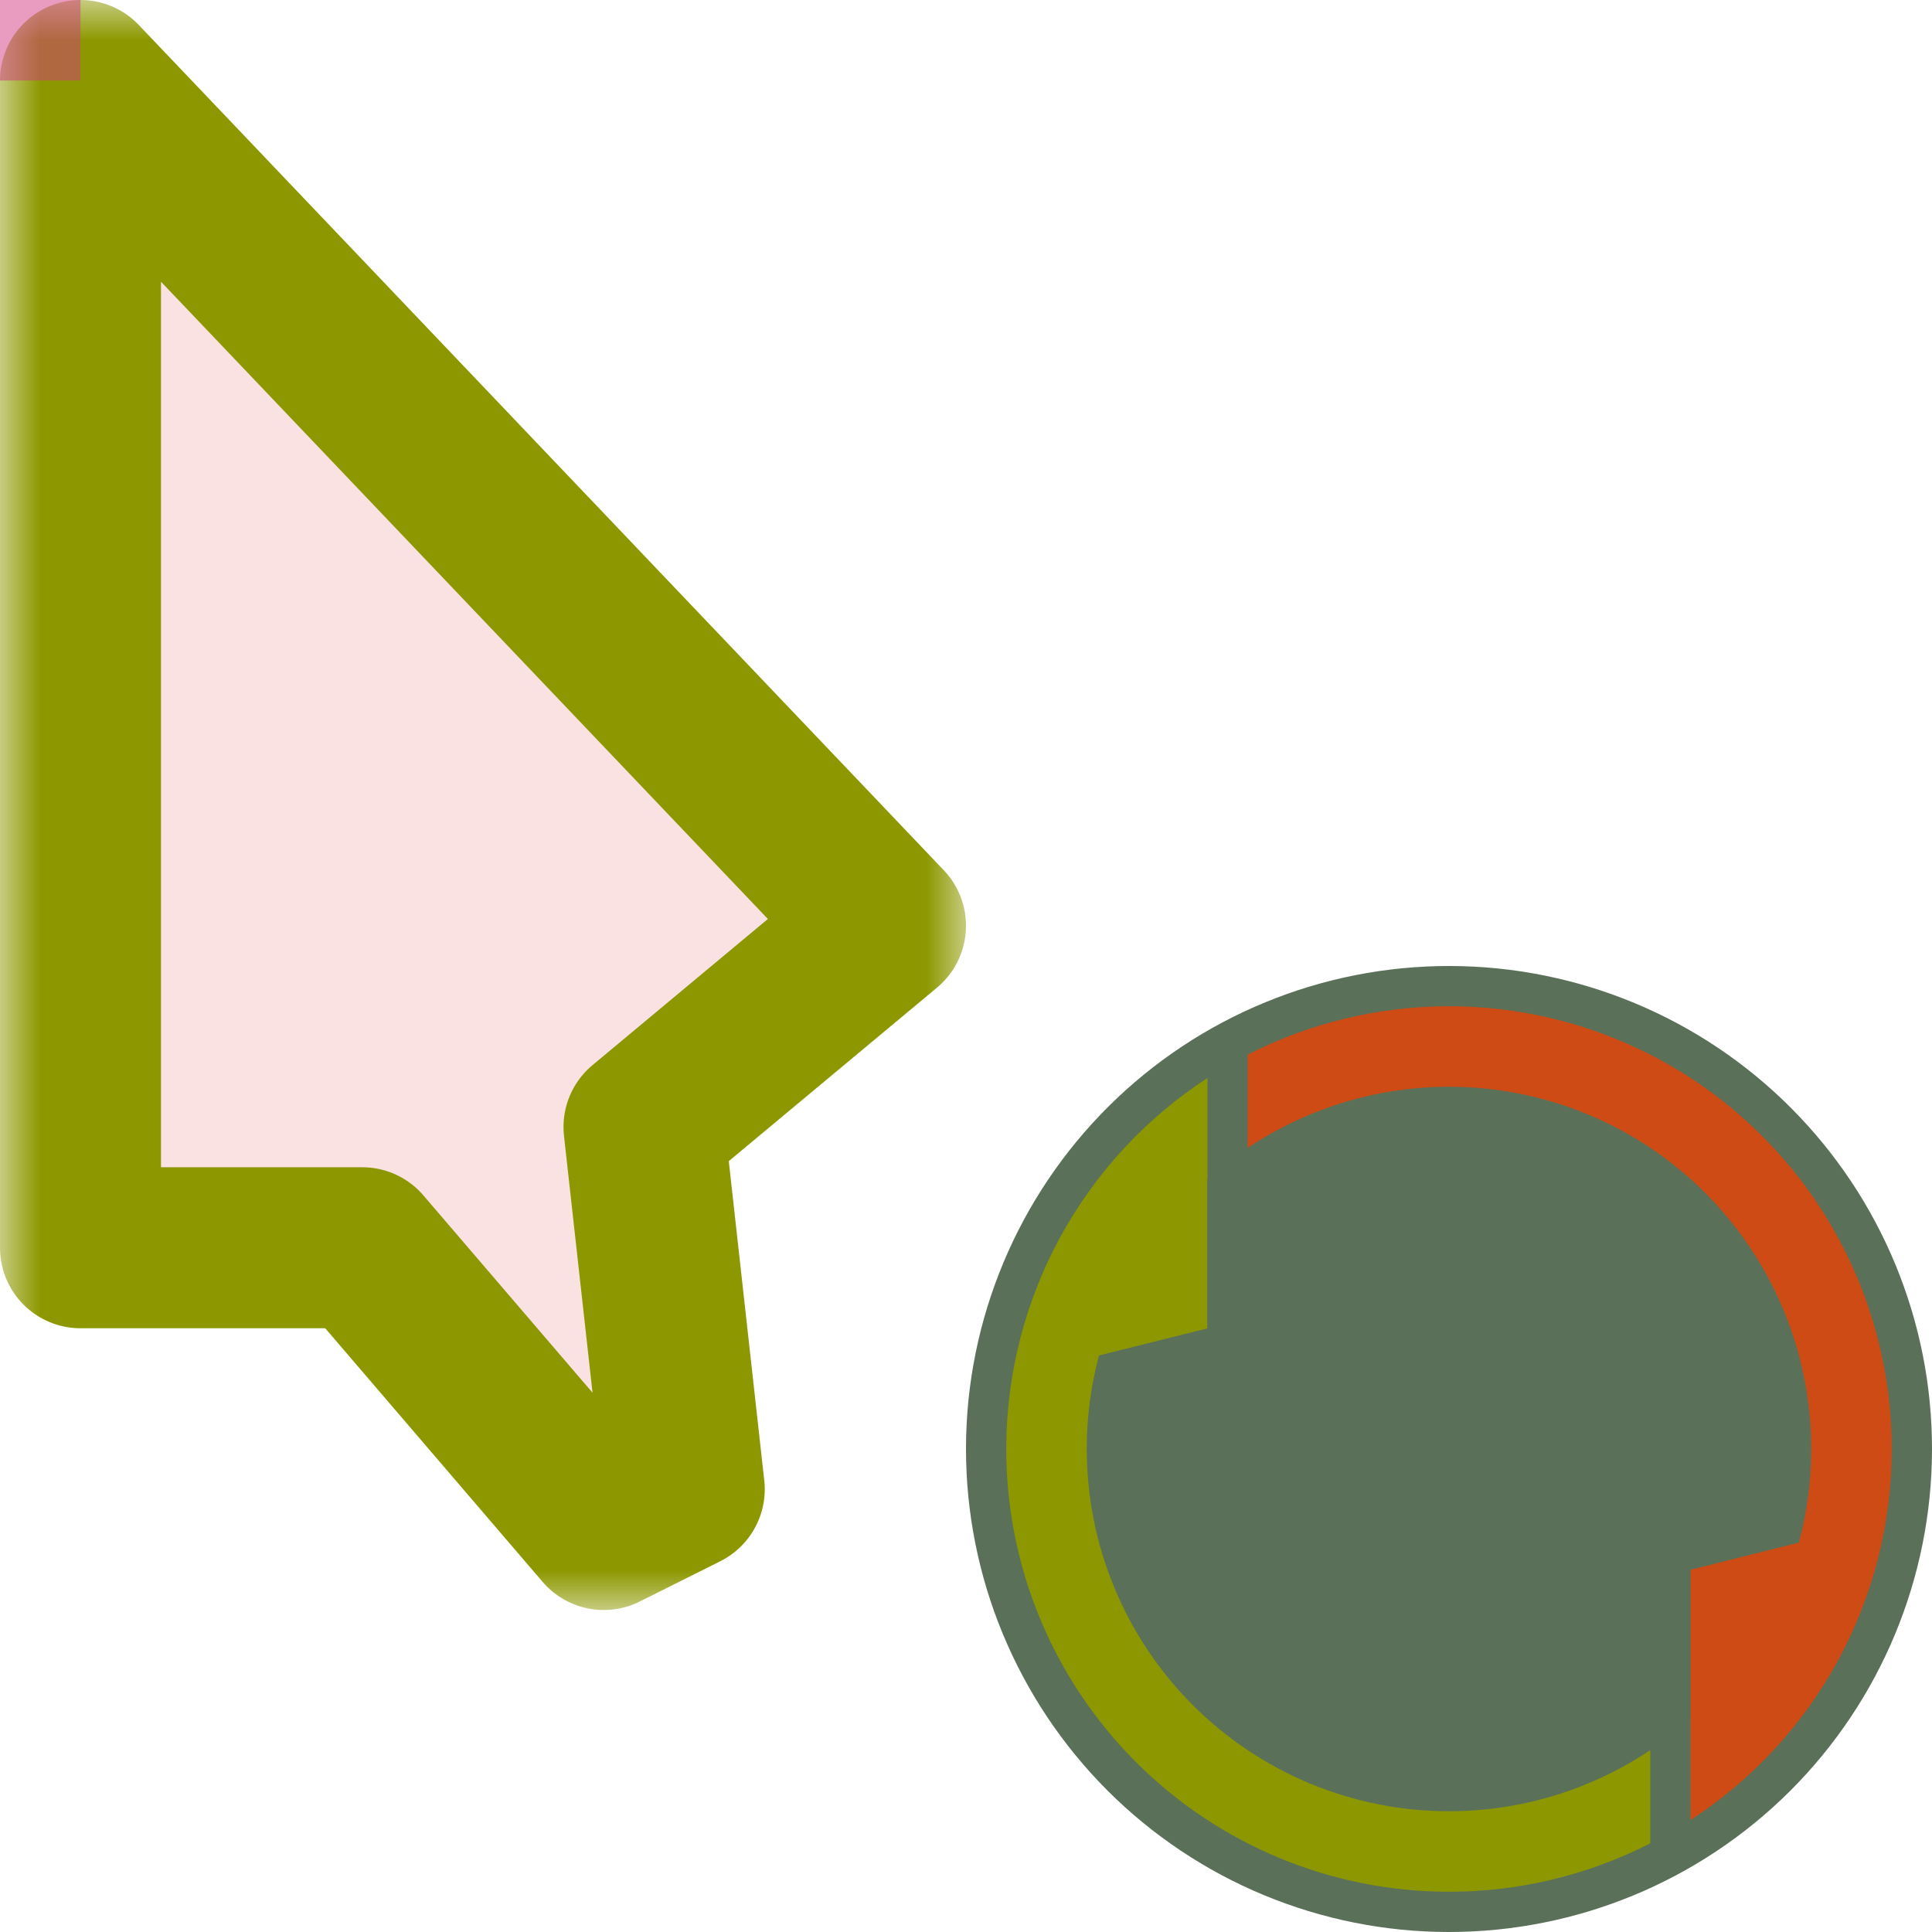 <svg width="24" height="24" viewBox="0 0 24 24" fill="none" xmlns="http://www.w3.org/2000/svg">
<g id="cursor=progress, variant=light, size=24" clip-path="url(#clip0_2320_8677)">
<g id="cursor">
<g id="cursor_2">
<mask id="path-1-outside-1_2320_8677" maskUnits="userSpaceOnUse" x="0" y="1.90735e-06" width="12" height="20" fill="black">
<rect fill="white" y="1.90735e-06" width="12" height="20"/>
<path d="M1 15.5V1L11 11.5L8 14L8.5 18.5L7.5 19L4.5 15.5H1Z"/>
</mask>
<path d="M1 15.5V1L11 11.5L8 14L8.5 18.5L7.5 19L4.5 15.5H1Z" fill="#FAE2E3"/>
<path d="M1 15.5V1L11 11.5L8 14L8.5 18.5L7.5 19L4.5 15.5H1Z" stroke="#8D9800" stroke-width="2" stroke-linejoin="round" mask="url(#path-1-outside-1_2320_8677)"/>
</g>
</g>
<g id="spinner">
<path id="Back" d="M12 17.98C12.005 16.39 12.642 14.867 13.77 13.745C14.897 12.624 16.424 11.996 18.015 12C19.605 12.004 21.129 12.639 22.251 13.766C23.374 14.893 24.003 16.419 24 18.01C23.997 19.6 23.363 21.125 22.237 22.248C21.111 23.371 19.585 24.001 17.995 24C16.405 23.999 14.88 23.366 13.756 22.241C12.632 21.116 12 19.59 12 18" fill="#5A7058"/>
<path id="Green" d="M15 13.391C14.235 13.889 13.606 14.569 13.169 15.37C12.733 16.172 12.503 17.07 12.5 17.982V18C12.5 19.458 13.079 20.856 14.109 21.887C15.14 22.919 16.537 23.499 17.995 23.5C18.866 23.501 19.724 23.295 20.5 22.899V21.741C19.759 22.236 18.887 22.501 17.996 22.5C16.803 22.499 15.66 22.024 14.817 21.181C13.974 20.337 13.5 19.193 13.5 18V17.985C13.501 17.598 13.552 17.212 13.652 16.838L14.997 16.502V14.648L15 14.646L15 13.391Z" fill="#8D9800"/>
<path id="Orange" d="M18.014 12.5C17.14 12.498 16.278 12.704 15.5 13.101V14.259C16.243 13.762 17.117 13.498 18.011 13.5C19.204 13.503 20.347 13.979 21.189 14.825C22.03 15.67 22.502 16.815 22.5 18.008C22.499 18.398 22.448 18.786 22.347 19.163C22.347 19.163 22.347 19.163 22.347 19.163L21.002 19.5V21.354C21.001 21.354 21.001 21.354 21 21.355V22.609C21.766 22.111 22.396 21.429 22.833 20.626C23.269 19.822 23.498 18.923 23.5 18.009C23.502 16.551 22.926 15.152 21.897 14.119C20.868 13.086 19.471 12.504 18.014 12.5Z" fill="#CF4B15"/>
</g>
<g id="hotspot" clip-path="url(#clip1_2320_8677)">
<rect id="center" opacity="0.5" width="1" height="1" fill="#D43982"/>
</g>
</g>
<defs>
<clipPath id="clip0_2320_8677">
<rect width="24" height="24" fill="white"/>
</clipPath>
<clipPath id="clip1_2320_8677">
<rect width="1" height="1" fill="white"/>
</clipPath>
</defs>
</svg>
